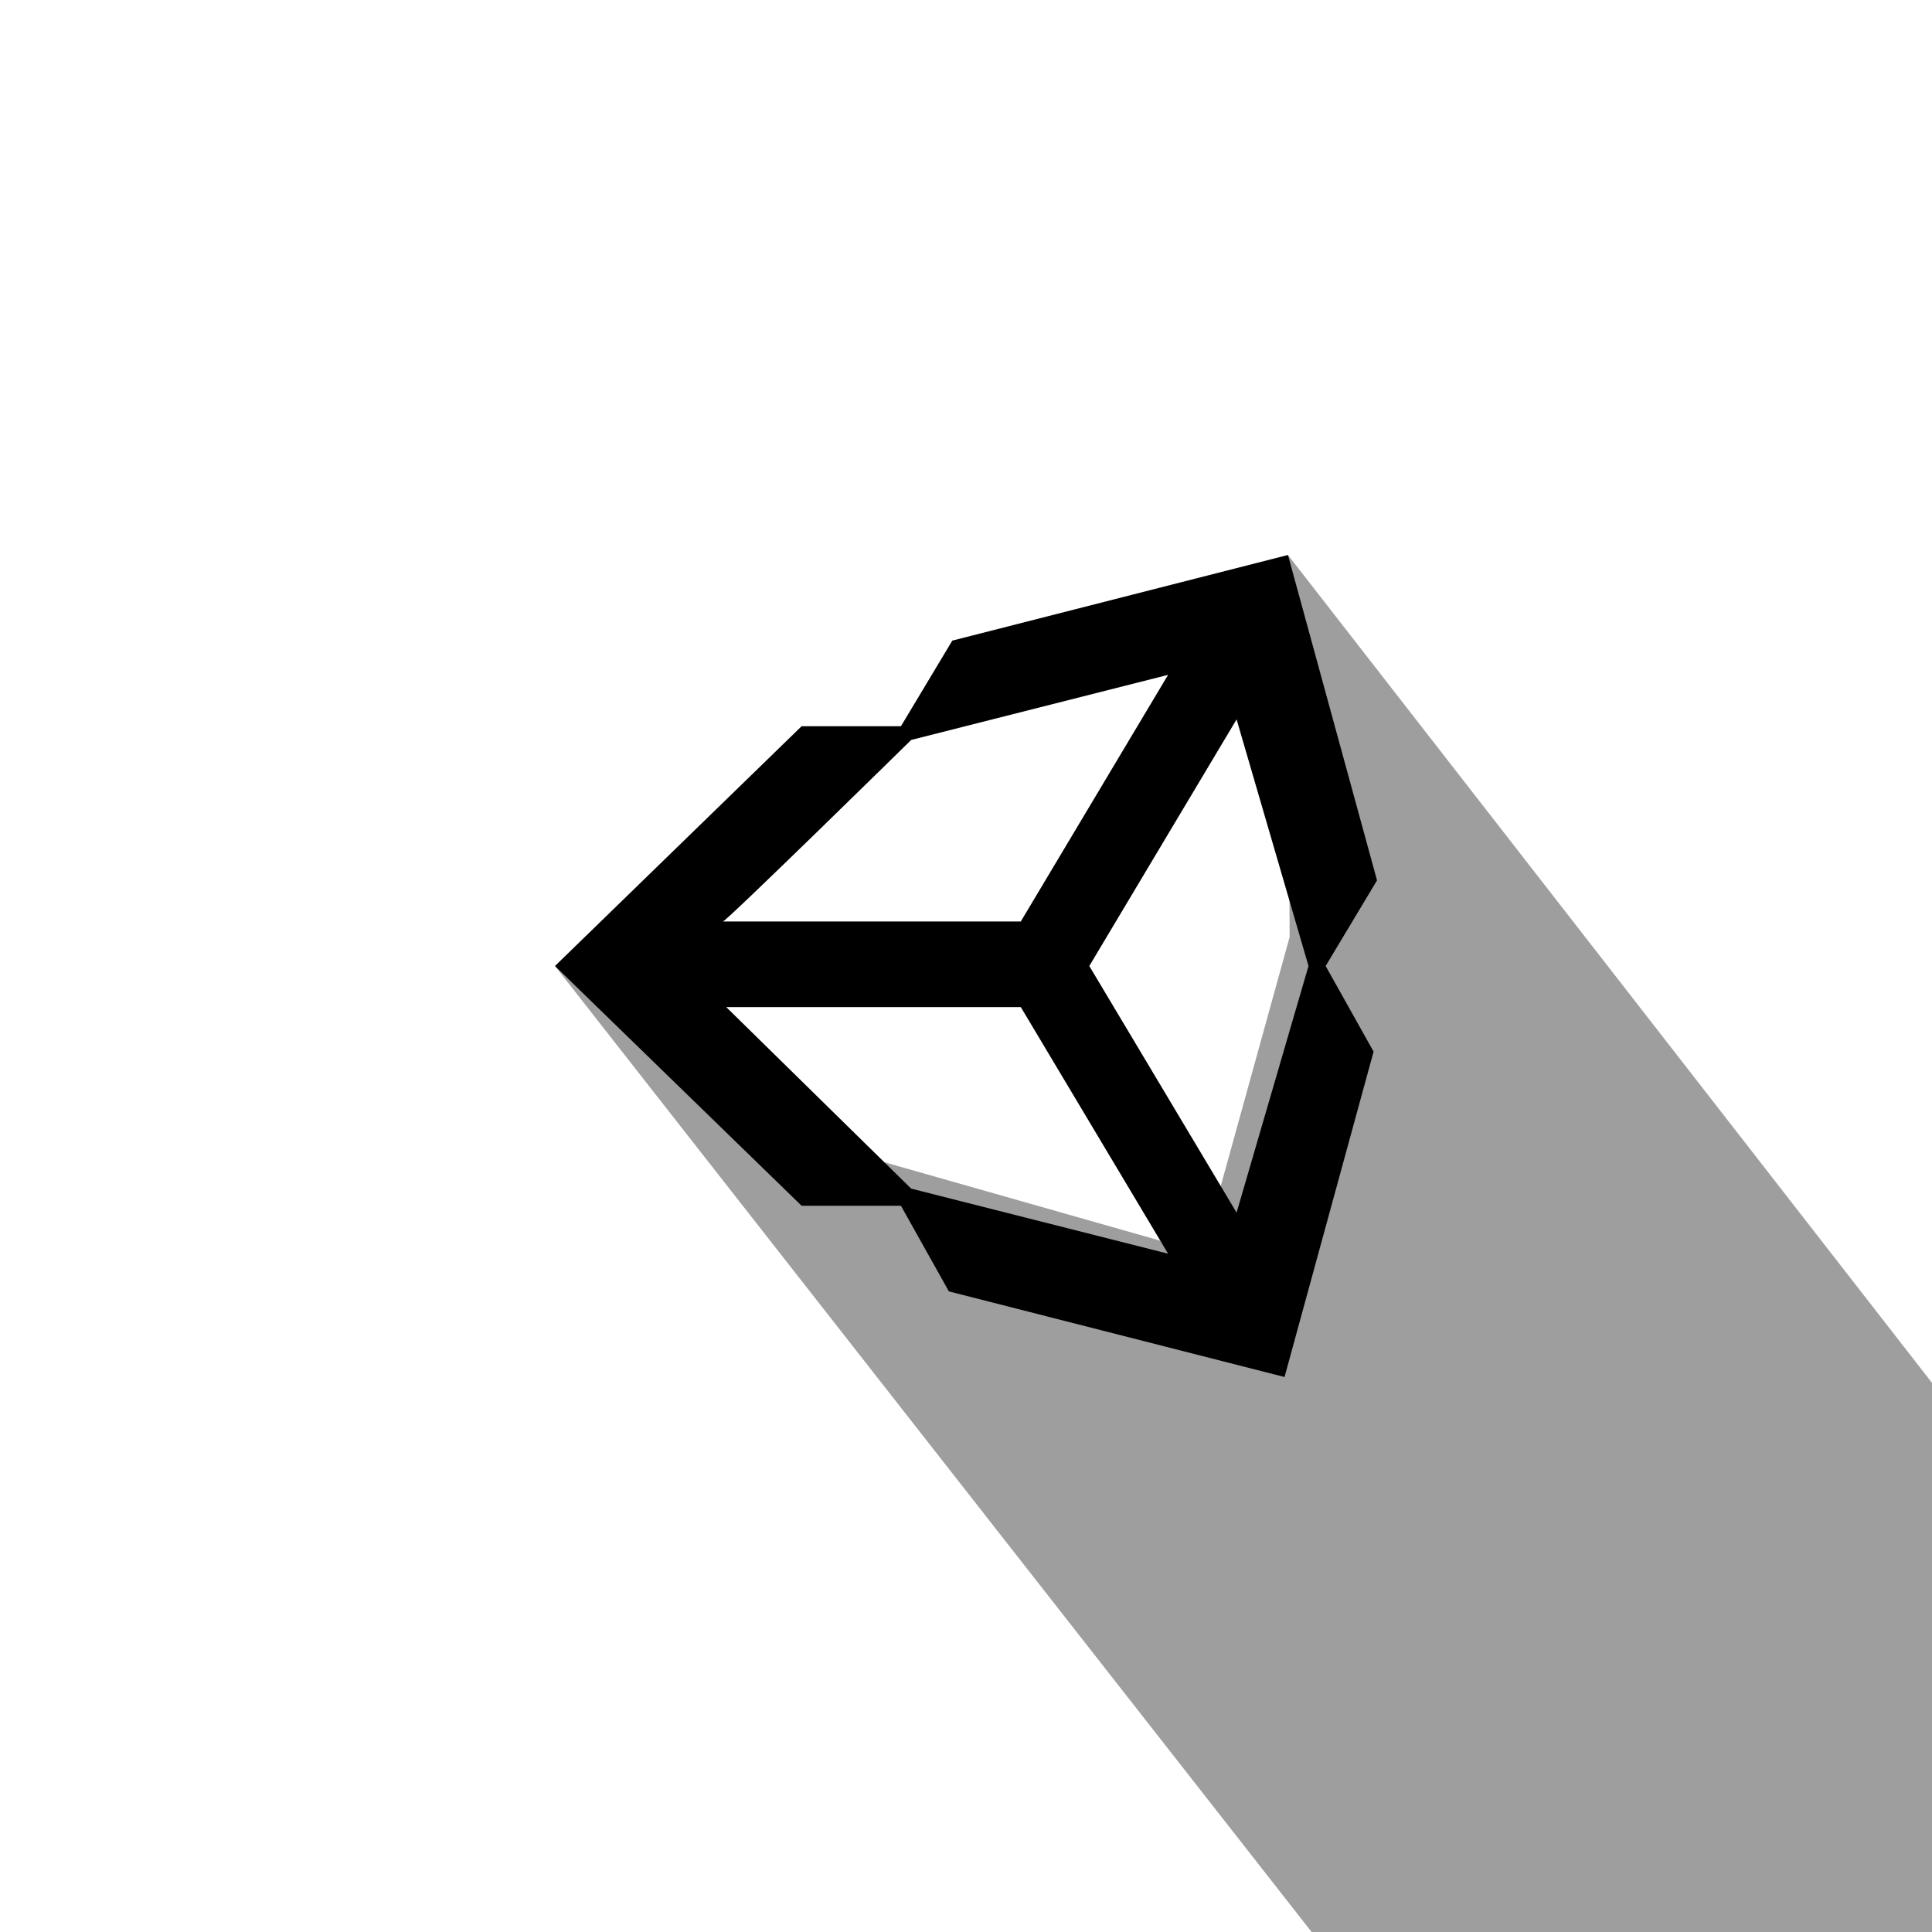 <?xml version="1.0" encoding="UTF-8" standalone="no"?>
<svg
   role="img"
   viewBox="0 0 512 512"
   version="1.1"
   id="svg6"
   sodipodi:docname="Unity.svg"
   width="512"
   height="512"
   inkscape:version="1.1 (c68e22c387, 2021-05-23)"
   xmlns:inkscape="http://www.inkscape.org/namespaces/inkscape"
   xmlns:sodipodi="http://sodipodi.sourceforge.net/DTD/sodipodi-0.dtd"
   xmlns="http://www.w3.org/2000/svg"
   xmlns:svg="http://www.w3.org/2000/svg">
  <defs
     id="defs10" />
  <sodipodi:namedview
     id="namedview8"
     pagecolor="#505050"
     bordercolor="#eeeeee"
     borderopacity="1"
     inkscape:pageshadow="0"
     inkscape:pageopacity="0"
     inkscape:pagecheckerboard="0"
     showgrid="false"
     inkscape:zoom="1.5320647"
     inkscape:cx="367.1516"
     inkscape:cy="361.27717"
     inkscape:window-width="1920"
     inkscape:window-height="1017"
     inkscape:window-x="-8"
     inkscape:window-y="-8"
     inkscape:window-maximized="1"
     inkscape:current-layer="svg6" />
  <title
     id="title2" />
  <rect
     style="fill:#ffffff;fill-opacity:1;stroke-width:0.994;stroke-linecap:round;paint-order:stroke fill markers"
     id="rect1295"
     width="512"
     height="512"
     x="0"
     y="0" />
  <path
     style="fill:#4d4d4d;fill-opacity:0.544;stroke:none;stroke-width:1px;stroke-linecap:butt;stroke-linejoin:miter;stroke-opacity:1"
     d="M 147.077,256 347.648,512.074 512,512 512.031,366.515 341.323,147.077 341.769,248.308 318.625,331.965 231.938,307.308 Z"
     id="path1604"
     sodipodi:nodetypes="ccccccccc" />
  <path
     d="M 327.708,321.354 288.677,256 327.708,190.646 346.769,256 Z M 241.477,315 192.462,266.892 h 78.062 l 39.031,65.354 z m 0,-118.908 68.077,-17.246 -39.031,65.354 h -78.969 c 0,0.908 49.923,-48.108 49.923,-48.108 z m 99.846,-49.015 -88.954,22.692 -13.615,22.692 H 212.431 L 147.077,256 l 65.354,63.538 h 26.323 l 12.708,22.692 88.954,22.692 23.6,-86.231 L 351.308,256 364.923,233.308 Z"
     id="path4"
     style="fill:#000000;stroke-width:9.077" />
</svg>
